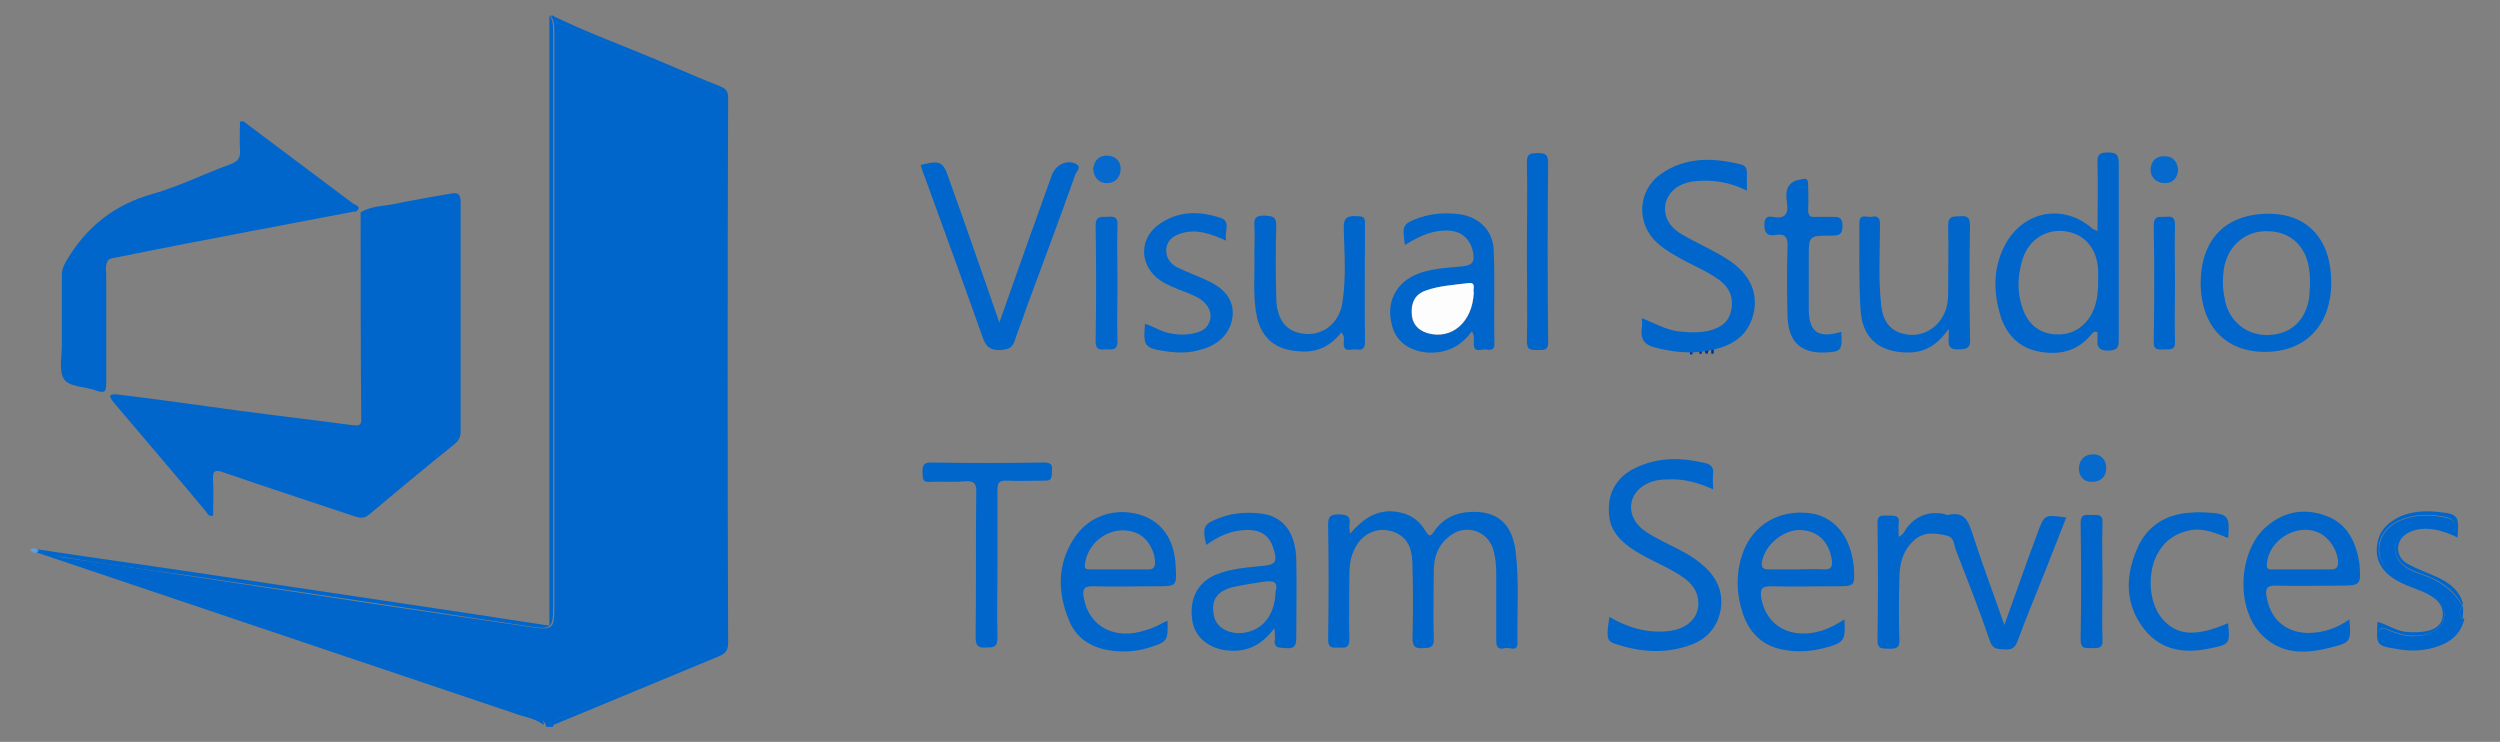 <?xml version="1.0" encoding="utf-8"?>
<!-- Generator: Adobe Illustrator 21.1.0, SVG Export Plug-In . SVG Version: 6.00 Build 0)  -->
<svg version="1.1" id="Layer_1" xmlns="http://www.w3.org/2000/svg" xmlns:xlink="http://www.w3.org/1999/xlink" x="0px" y="0px"
	 viewBox="0 0 400 118.7" style="enable-background:new 0 0 400 118.7;" xml:space="preserve">
<rect x="0" y="0" width="400" height="118.7" fill="#808080" stroke="none"/>
<style type="text/css">
	.st0{fill:#27AAE0;}
	.st1{fill:#375C92;}
	.st2{fill:#8DC53E;}
	.st3{fill:#34A474;}
	.st4{fill:#29B4E1;enable-background:new    ;}
	.st5{fill:#003399;enable-background:new    ;}
	.st6{fill:#96BACE;}
	.st7{enable-background:new    ;}
	.st8{fill:#003399;}
	.st9{fill:#0066CB;}
	.st10{fill:#0166CB;}
	.st11{fill:#0267CC;}
	.st12{fill:#0669CC;}
	.st13{fill:#0669CD;}
	.st14{fill:#5F9FDE;}
	.st15{fill:#FDFDFE;}
</style>
<g class="st7">
	<path class="st8" d="M269.6,54.3h1.9v0.4h-0.7v2h-0.4v-2h-0.7V54.3z"/>
	<path class="st8" d="M271.8,54.3h0.6l0.6,1.8h0l0.6-1.8h0.6v2.3h-0.4v-1.8h0l-0.6,1.8h-0.3l-0.6-1.8h0v1.8h-0.4V54.3z"/>
</g>
<g>
	<path class="st9" d="M6.2,88.3c0,0.1,0.1,0,0.2,0.1c0.1,0,0.3,0,0.4,0.1c-0.1,0-0.2,0-0.2-0.1C6.5,88.3,6.3,88.3,6.2,88.3z"/>
	<path class="st9" d="M90.5,114.6c7.7-3.3,15.4-6.4,23.1-9.6c1.7-0.7,2.4-1.7,2.4-3.5c0-28.1,0-56.1,0-84.2c0-1.8-0.6-2.9-2.3-3.6
		c-7.4-3-14.8-6.1-22.2-9.2c-1.1-0.5-2.5-0.5-3-2c-0.1,0-0.3,0-0.4,0c0.6,0.8,0.6,1.8,0.6,2.7c0,30.8,0,61.5,0,92.3
		c0,3-0.4,3.3-3.3,2.9c-18.6-2.7-37.1-5.5-55.6-8.3c-6.6-1-13.1-1.9-19.7-2.9c-0.9-0.2-1.8-0.5-2.8-0.6c2,0.4,3.8,1.3,5.7,1.9
		c11.4,3.8,22.8,7.5,34.1,11.4c12.6,4.4,25.4,8.5,38,12.8c0.9,0.3,2.1,0.3,2.3,1.6c0.4,0,0.8,0,1.1,0
		C88.6,114.9,89.7,114.9,90.5,114.6z"/>
	<path class="st9" d="M89,115.8c8.6-3.6,17.2-7.1,25.8-10.7c1-0.4,1.7-0.8,1.7-2.2c-0.1-29.1-0.1-58.1,0-87.2c0-1.1-0.3-1.5-1.3-1.9
		c-3.3-1.3-6.5-2.7-9.8-4.1c-5.7-2.4-11.5-4.5-17-7.2c0.5,1.4,1.9,1.5,3,2c7.4,3.1,14.8,6.2,22.2,9.2c1.8,0.7,2.3,1.7,2.3,3.6
		c0,28.1,0,56.1,0,84.2c0,1.8-0.6,2.8-2.4,3.5c-7.7,3.2-15.4,6.3-23.1,9.6c-0.8,0.3-1.9,0.4-2.1,1.6C88.5,115.9,88.8,115.9,89,115.8
		z"/>
	<path class="st9" d="M7.1,88.5c0.1,0,0.1,0,0.2,0c-0.1,0-0.3-0.1-0.4-0.1C6.9,88.5,7,88.5,7.1,88.5z"/>
	<path class="st9" d="M85.1,114.6c-12.7-4.3-25.4-8.4-38-12.8c-11.3-3.9-22.7-7.6-34.1-11.4c-1.9-0.6-3.7-1.5-5.7-1.9
		c-0.1,0-0.1,0-0.2,0c-0.1,0-0.2,0-0.3-0.1c-0.1,0-0.3-0.1-0.4-0.1c-0.1-0.1-0.2,0-0.2-0.1c0.1,0,0.2,0.1,0.3,0.1
		c0.1,0,0.2,0,0.2,0.1c0.1,0,0.3,0,0.4,0.1c0.9,0.1,1.8,0.5,2.8,0.6c6.5,1.1,13.1,2,19.7,2.9c18.6,2.7,37.1,5.5,55.6,8.3
		c2.9,0.4,3.3,0.1,3.3-2.9c0-30.8,0-61.5,0-92.3c0-1,0-1.9-0.6-2.7c0,32.5,0,65,0,97.7c-4.1-0.6-7.9-1.2-11.8-1.8
		c-13.4-2-26.7-4-40.1-6c-10-1.5-20-2.9-30-4.4c-0.1,0.1-0.3,0.3-0.4,0.4c25.5,8.6,51.1,17.2,76.6,25.8c1.6,0.6,3.4,0.8,4.8,1.9
		C87.1,114.9,85.9,114.9,85.1,114.6z"/>
	<path class="st9" d="M242.5,88.2c-0.6-4.8-3.4-6.8-8.2-6.2c-2.1,0.3-3.8,1.4-4.9,3.1c-0.5,0.8-0.8,0.7-1.3-0.1
		c-1.2-2.1-3.1-3.1-5.6-3.2c-2.6,0-4.5,1.3-6.5,3.6c-0.1-0.9-0.1-1.2-0.1-1.4c0.3-1.5-0.5-1.7-1.8-1.7c-1.5,0-1.6,0.6-1.6,1.8
		c0.1,6.1,0.1,12.1,0,18.2c0,1.6,0.9,1.3,1.8,1.3c1,0.1,1.6,0,1.6-1.3c-0.1-3.3,0-6.7,0-10c0-1.5,0.1-3,0.8-4.4
		c1.2-2.6,3.8-3.7,6.3-2.8c2.7,1,3,3.4,3,5.8c0.1,3.7,0.1,7.4,0,11.2c0,1.4,0.5,1.7,1.7,1.6c1.2,0,1.8-0.2,1.7-1.6
		c-0.1-3.6,0-7.2,0-10.8c0-2.2,0.7-4.1,2.5-5.5c2.6-2.1,6.3-0.9,7.1,2.4c0.3,1.2,0.4,2.4,0.4,3.6c0,3.6,0,7.2,0,10.8
		c0,1.2,0.6,1.3,1.4,1.1c0.7-0.2,2,0.7,2-0.8C242.7,97.9,243.1,93.1,242.5,88.2z"/>
	<path class="st9" d="M337.3,24.4c-1.2,0-1.8,0.2-1.7,1.6c0.1,3.6,0,7.2,0,11c-0.5-0.3-0.7-0.3-0.8-0.4c-4.6-4.1-11.1-2.9-14,2.6
		c-1.8,3.4-1.9,7-0.9,10.7c0.8,3.2,2.8,5.6,6.1,6.3c3.3,0.7,6.4,0.1,8.7-2.8c0.2-0.2,0.4-0.5,0.9-0.2c0,0.2,0,0.6,0,0.9
		c-0.1,1.3,0.1,2,1.7,2c1.8,0,1.7-0.9,1.7-2.1c0-9.3,0-18.5,0-27.8C339,24.7,338.6,24.4,337.3,24.4z M335,49.5c-1,2.5-3.2,4.1-5.8,4
		c-2.7,0-4.7-1.5-5.6-4.2c-0.9-2.6-0.8-5.2,0-7.8c1-3.2,3.8-4.9,6.8-4.5c3.2,0.4,5.2,2.9,5.3,6.3c0,0.5,0,1,0,1.8
		C335.7,46.5,335.6,48,335,49.5z"/>
	<path class="st9" d="M326,85.3c-1.8,4.8-3.5,9.7-5.3,14.7c-1.7-4.9-3.5-9.6-5-14.3c-0.7-2.1-1.2-4-4.1-3.3c-0.2,0-0.5-0.2-0.7-0.2
		c-2.3-0.4-4.2,0.3-5.7,2.1c-0.4,0.5-0.5,1.1-1.4,1.6c0-0.8-0.1-1.5,0-2.1c0.2-1.4-0.7-1.3-1.6-1.3c-0.9,0-1.9-0.3-1.8,1.3
		c0.1,6.2,0.1,12.4,0,18.6c0,1.6,0.8,1.3,1.8,1.4c1,0,1.8,0,1.7-1.4c-0.1-3.3-0.1-6.6,0-9.8c0-2.3,0.5-4.5,2.4-6.2
		c1.6-1.4,3.4-1.1,5.2-0.7c1.2,0.3,1.1,1.4,1.4,2.2c1.9,4.9,3.8,9.7,5.5,14.7c0.5,1.4,1.3,1.2,2.3,1.3c1.1,0.1,1.7-0.2,2.1-1.3
		c1.4-3.8,3-7.6,4.5-11.4c1.1-2.8,2.2-5.6,3.3-8.4C327.1,82.3,327.1,82.3,326,85.3z"/>
	<path class="st9" d="M272.3,90.3c-1.6-1.4-3.5-2.3-5.3-3.2c-1.5-0.8-3.1-1.5-4.4-2.6c-2.6-2.3-2-5.8,1.1-7.2
		c1.1-0.5,2.2-0.6,3.3-0.6c2.4-0.1,4.7,0.5,7.1,1.6c0-1-0.1-1.8,0-2.6c0.1-0.9-0.4-1.4-1.2-1.6c-3.8-0.9-7.5-1-11.1,0.7
		c-3.3,1.5-4.8,4.4-4.3,8c0.3,2.2,1.7,3.6,3.3,4.8c2.3,1.6,4.9,2.6,7.3,4c1.5,0.9,3,1.9,3.5,3.8c0.7,3-1.3,5.3-4.9,5.6
		c-3.3,0.3-6.3-0.6-9.2-2.3c-0.5,3.4-0.5,3.9,1.2,4.4c3.7,1.2,7.4,1.5,11.2,0.3c2.9-0.9,4.8-2.7,5.4-5.8
		C275.8,94.6,274.6,92.2,272.3,90.3z"/>
	<path class="st9" d="M157.2,53.9c0.5,1.5,1.2,2.2,2.9,2.1c1.2-0.1,1.9-0.3,2.3-1.6c0.5-1.6,1.2-3.2,1.7-4.8
		c2.7-7.3,5.4-14.5,8-21.8c0.2-0.4,1-1.1,0-1.6c-1.5-0.7-3.2,0.2-3.8,1.8c-2.8,7.8-5.6,15.6-8.4,23.6c-2.7-7.7-5.3-15.3-8-22.8
		c-1-3-1.4-3.2-4.6-2.4c0.2,0.7,0.4,1.3,0.7,2C151.1,37,154.2,45.4,157.2,53.9z"/>
	<path class="st9" d="M265.2,55.7c2.5,0.6,5,0.9,7.5,0.5c3.4-0.5,6.5-1.7,7.7-5.4c1.1-3.6-0.2-6.9-4-9.3c-2.3-1.5-4.9-2.6-7.3-4
		c-2.2-1.3-3-3.1-2.6-5c0.5-1.9,2.1-3.2,4.6-3.5c2.9-0.3,5.6,0.1,8.4,1.5c0-1.1,0-1.9,0-2.8c0-0.8-0.2-1.2-1-1.4
		c-4.4-1.1-8.8-1.2-12.7,1.5c-3.8,2.6-4.1,8-0.6,11.1c1.2,1.1,2.7,1.9,4.1,2.7c1.9,1,4,1.9,5.8,3.2c1.6,1.2,2.3,2.8,1.9,4.8
		c-0.4,2-1.7,2.8-3.5,3.3c-1.7,0.4-3.4,0.3-5.1,0.1c-2-0.3-3.7-1.3-5.7-2.1c0,0.7,0.1,1.1,0,1.5C262.4,54.5,263.3,55.3,265.2,55.7z"
		/>
	<path class="st9" d="M207.4,89.5c-0.1-4.2-2-6.8-5.4-7.3c-2.3-0.3-4.5-0.2-6.7,0.6c-2.7,1-3,1.4-2.3,4.4c1.9-1.4,3.9-2.3,6.3-2.4
		c2.6-0.1,4,1,4.6,3.5c0.4,1.4,0.2,2-1.5,2.2c-2.7,0.3-5.4,0.4-8,1.5c-2.9,1.3-4.2,4-3.6,7.5c0.5,2.6,2.8,4.4,5.9,4.6
		c2.9,0.2,5.2-0.9,7.2-3.6c0.1,1,0.1,1.4,0.1,1.7c-0.3,1.6,0.7,1.4,1.8,1.5c1.2,0.1,1.6-0.3,1.6-1.5
		C207.4,97.9,207.5,93.7,207.4,89.5z M204.1,94.6c-0.1,4.1-2.4,6.6-5.8,6.7c-2.1,0-3.8-1.1-4.1-2.9c-0.4-2.3,0.4-3.7,2.8-4.4
		c1.6-0.4,3.3-0.6,5-0.9C203.5,92.9,204.6,92.9,204.1,94.6z"/>
	<path class="st9" d="M289.5,82.1c-4.9-0.6-9.1,1.9-10.7,6.5c-1.1,3.2-1,6.5,0.1,9.7c1.1,3.2,3.4,5.2,6.7,5.7
		c2.2,0.4,4.4,0.2,6.6-0.4c2.9-0.8,3.1-1.2,2.9-4.5c-1.2,0.8-2.4,1.4-3.6,1.8c-4.9,1.5-8.9-0.7-9.7-5.2c-0.2-1.4,0-1.9,1.5-1.9
		c3.5,0.1,6.9,0,10.4,0c3.1,0,3.1,0,2.9-3.2C296.1,85.8,293.5,82.6,289.5,82.1z M291.9,91.1c-1.4-0.1-2.9,0-4.3,0
		c-1.6,0-3.1,0-4.7,0c-0.8,0-1.1-0.3-1-1.1c0.4-2.7,3.2-5.1,5.9-5.2c2.9,0,4.8,1.7,5.3,4.8C293.2,90.7,293,91.1,291.9,91.1z"/>
	<path class="st9" d="M182.2,82.3c-4-1.1-8.1,0.3-10.4,3.9c-2.7,4.2-2.6,8.7-0.7,13.2c1.1,2.6,3.3,4.1,6.1,4.6
		c2.2,0.4,4.5,0.3,6.7-0.4c2.9-0.9,3-1.1,2.9-4.3c-1.2,0.6-2.3,1.2-3.4,1.5c-5,1.7-9.2-0.5-10-5.2c-0.2-1.2-0.1-1.8,1.4-1.8
		c3.4,0.1,6.8,0,10.2,0c3.3,0,3.3,0,3.1-3.3C187.9,86.2,185.8,83.3,182.2,82.3z M184.8,90.2c-0.1,0.8-0.5,0.9-1.1,0.9
		c-1.6,0-3.1,0-4.7,0c-1.5,0-3,0-4.5,0c-0.6,0-1.1,0-0.9-0.9c0.5-3.8,4.5-6.3,8-5C183.5,85.8,184.9,88.2,184.8,90.2z"/>
	<path class="st9" d="M362.4,56.3c6.5,0,10.6-4.3,10.6-11.1c0-6.8-3.7-11-10-11c-6.9,0-10.9,4.1-10.9,11.2
		C352.2,52.2,356.1,56.3,362.4,56.3z M355.8,43.1c0.6-3.8,3.5-6.3,7.2-6.1c3.6,0.1,6.1,2.5,6.5,6.4c0.1,0.6,0.1,1.3,0.1,1.9
		c0,0.7-0.1,1.4-0.1,2.1c-0.5,3.8-2.9,6.1-6.6,6.2c-3.6,0.1-6.5-2.4-7-6.1C355.6,46,355.6,44.6,355.8,43.1z"/>
	<path class="st9" d="M372.6,82.7c-3.4-1.4-6.8-1.1-9.8,1.4c-4.7,3.8-5.2,13.2-0.9,17.5c3.3,3.3,7.3,3,11.4,1.9
		c2.8-0.7,2.9-1,2.6-4.4c-1.7,1.2-3.5,1.9-5.4,2.1c-4,0.5-7.1-1.6-7.8-5.5c-0.3-1.3-0.2-2.1,1.6-2c3.3,0.1,6.6,0,9.9,0
		c3.5,0,3.6,0,3.3-3.6C377,87,375.8,84.1,372.6,82.7z M372.9,91.1c-0.1,0-0.1,0-0.2,0c-1.5,0-3,0-4.5,0c-1.5,0-3,0-4.5,0
		c-0.6,0-1.1,0.1-1-0.9c0.3-3.7,4.5-6.4,8-5.1c1.9,0.7,3.4,3,3.4,5C374,91,373.6,91.1,372.9,91.1z"/>
	<path class="st9" d="M228.3,56.4c3,0.2,5.4-0.9,7.2-3.4c0.5,0.8,0.3,1.4,0.3,2c0,1.5,1.1,0.9,1.8,0.9c0.7,0.1,1.6,0.3,1.5-1
		c-0.1-4.9,0.1-9.9-0.1-14.8c-0.1-3.2-2.3-5.3-5.3-5.8c-2.2-0.3-4.4-0.2-6.5,0.5c-2.8,1-2.9,1.2-2.4,4.4c1.9-1.2,3.9-2.2,6.1-2.3
		c2.7-0.2,4.3,1.1,4.8,3.5c0.2,1.3,0.1,2-1.6,2.2c-2.7,0.3-5.6,0.3-8.1,1.6c-2.7,1.4-4.1,4.2-3.4,7.3
		C223.1,54.5,225.3,56.1,228.3,56.4z M228.1,46.5c2.2-0.8,4.5-0.9,6.8-1.2c1.4-0.2,0.7,1,0.9,1.5c-0.1,4.7-3.5,7.7-7.4,6.5
		c-1.7-0.5-2.5-1.6-2.6-3.3C225.8,48.4,226.4,47.1,228.1,46.5z"/>
	<path class="st9" d="M311.8,52.6c0,0.8,0,1.1,0,1.3c-0.1,1.2-0.1,2.1,1.7,2c1.7,0,1.8-0.7,1.7-2c-0.1-5.9-0.1-11.9,0-17.8
		c0-1.3-0.4-1.6-1.6-1.5c-1,0.1-1.9-0.2-1.9,1.5c0.1,3.6,0,7.2,0,10.8c0,1.4-0.2,2.6-0.9,3.8c-1.2,2.1-3.5,3.2-5.8,2.8
		c-2.4-0.4-3.7-1.9-4-4.6c-0.5-4.3-0.2-8.7-0.2-13.1c0-1.1-0.6-1.3-1.4-1.1c-0.7,0.1-1.9-0.6-1.9,1c0,4.7-0.1,9.4,0.2,14
		c0.3,4.5,3.1,6.7,7.6,6.7C308,56.4,310,55.2,311.8,52.6z"/>
	<path class="st9" d="M214.6,53.2c0.6,0.6,0.4,1.1,0.4,1.6c-0.1,1.6,1,1.1,1.8,1.1c0.8,0.1,1.6,0.2,1.6-1.2c-0.1-6.3,0-12.6,0-19
		c0-0.8-0.2-1.1-1.1-1.1c-1.5-0.1-2.4,0-2.3,2c0.1,3.9,0.4,7.8-0.2,11.7c-0.5,3.8-3.8,5.9-7.2,4.9c-2.2-0.6-3.4-2.6-3.4-5.7
		c-0.1-3.8-0.1-7.6,0-11.4c0-1.5-0.6-1.5-1.8-1.6c-1.3,0-1.8,0.2-1.7,1.6c0.1,1.4,0,2.9,0,4.4c0.1,3.4-0.3,6.8,0.4,10.2
		c0.8,3.5,3.1,5.3,6.7,5.5C210.6,56.5,212.9,55.4,214.6,53.2z"/>
	<path class="st9" d="M167.1,74c-6.1,0.1-12.1,0.1-18.2,0c-1.2,0-1.3,0.6-1.3,1.5c0.1,0.8-0.2,1.7,1.1,1.6c1.9-0.1,3.8,0.1,5.7-0.1
		c1.5-0.1,1.9,0.4,1.8,1.9c-0.1,7.7,0,15.4-0.1,23.1c0,1.4,0.5,1.7,1.7,1.6c1.1,0,1.8,0,1.8-1.6c-0.1-3.9,0-7.8,0-11.8
		c0-4,0-8,0-11.9c0-1.1,0.3-1.4,1.4-1.4c2,0.1,4,0,6.1,0c1.3,0.1,1.2-0.7,1.2-1.6C168.4,74.7,168.4,74,167.1,74z"/>
	<path class="st9" d="M394,96.9c0,0-0.1,0-0.1-0.1c-1.5-2.5-3.8-4-6.5-4.9c-1-0.3-1.9-0.7-2.7-1.3c-2.3-1.8-1.9-4.8,0.8-5.9
		c1.4-0.6,2.8-0.6,4.3-0.3c1,0.2,1.9,0.6,2.9,0.8c0.4-1.4-0.2-2.2-1.5-2.4c-2.5-0.5-5-0.5-7.4,0.6c-3.8,1.8-4.2,6.2-0.9,8.7
		c0.7,0.5,1.4,0.9,2.2,1.2c0.9,0.4,1.8,0.7,2.6,1.1c2.7,1.2,3.7,2.6,3.3,4.6c-0.4,1.8-2.3,2.8-5,2.8c-1.4,0-2.7-0.5-4-1
		c-0.4-0.2-0.9-0.5-1.2,0c-0.4,0.5-0.2,1.1,0.2,1.6c0.3,0.4,0.7,0.5,1.1,0.7c3.2,0.8,6.4,0.8,9.3-0.9c1.2-0.7,1.6-2.1,2.5-3
		c0,0,0.1-0.1,0.1-0.1C393.4,98.3,393.4,97.6,394,96.9z"/>
	<path class="st9" d="M393.9,99.1c-0.9,1-1.3,2.3-2.5,3c-3,1.8-6.1,1.7-9.3,0.9c-0.4-0.1-0.9-0.3-1.1-0.7c-0.4-0.5-0.5-1.1-0.2-1.6
		c0.3-0.5,0.8-0.1,1.2,0c1.3,0.5,2.6,1,4,1c2.8,0.1,4.7-1,5-2.8c0.4-2-0.6-3.4-3.3-4.6c-0.9-0.4-1.8-0.7-2.6-1.1
		c-0.8-0.3-1.5-0.7-2.2-1.2c-3.4-2.5-3-6.9,0.9-8.7c2.4-1.1,4.9-1.1,7.4-0.6c1.3,0.2,1.8,1,1.5,2.4c-1-0.2-1.9-0.6-2.9-0.8
		c-1.5-0.3-2.9-0.3-4.3,0.3c-2.7,1.1-3.1,4.1-0.8,5.9c0.8,0.6,1.8,1,2.7,1.3c2.7,0.9,5,2.3,6.5,4.9c0,0,0.1,0.1,0.1,0.1
		c0,0,0-0.1,0.1-0.1c-0.5-2.1-2-3.3-3.8-4.2c-1.7-0.8-3.5-1.4-5.1-2.3c-2.1-1.2-2-3.9,0.2-5c1.2-0.6,2.5-0.7,3.9-0.5
		c1.4,0.2,2.7,0.7,3.9,1.3c0.3-3.5,0.1-3.8-3.2-4.1c-2-0.2-4-0.1-5.9,0.7c-1.7,0.8-3.1,1.9-3.6,3.8c-0.8,3,0.5,5.4,4,7
		c1.7,0.8,3.6,1.2,5.1,2.4c1,0.8,1.4,1.8,1.2,3c-0.2,1.2-1.1,1.8-2.2,2.1c-1.2,0.3-2.5,0.3-3.7,0.2c-1.6-0.2-3-1.2-4.5-1.6
		c-0.2,3.7-0.2,3.8,2.9,4.3c2.1,0.4,4.1,0.4,6.2-0.2c2.4-0.7,4.2-2,4.8-4.6c0,0,0-0.1-0.1-0.1C394,99.1,393.9,99.1,393.9,99.1z"/>
	<path class="st9" d="M394,99.1C394,99,394.1,99,394,99.1c0.1-0.7,0.1-1.4,0.1-2.1c0,0,0,0-0.1,0C393.4,97.6,393.4,98.3,394,99.1z"
		/>
	<path class="st9" d="M394,99.1C394,99.1,394.1,99.1,394,99.1C394.1,99.1,394.1,99.1,394,99.1C394.1,99,394,99,394,99.1z"/>
	<path class="st9" d="M197.2,50.7c0.3-2.4-1-4.4-3.8-5.7c-1.6-0.8-3.4-1.4-5-2.2c-1.2-0.6-1.9-1.6-1.8-3c0.2-1.5,1.2-2.1,2.5-2.5
		c2.4-0.7,4.6,0.1,7.1,1.2c-0.4-1.3,0.8-3-0.8-3.6c-3.5-1.2-7-1.2-10.1,1.1c-3.2,2.4-2.9,6.7,0.4,8.9c1.2,0.8,2.6,1.3,3.9,1.8
		c1,0.4,2.1,0.8,3,1.6c0.8,0.8,1.3,1.7,1,2.9c-0.3,1.1-1,1.7-2.1,2c-1.3,0.4-2.6,0.4-3.9,0.2c-1.6-0.2-2.9-1.1-4.4-1.6
		c-0.3,3.6-0.1,3.9,3.3,4.4c1.9,0.3,3.9,0.3,5.8-0.3C195.1,55.1,196.9,53.2,197.2,50.7z"/>
	<path class="st9" d="M284,37.6c1.7-0.3,2.1,0.4,2,2.1c-0.1,3.6-0.1,7.2,0,10.8c0.1,4.1,2,6,5.9,5.9c2.7-0.1,2.9-0.3,2.7-3.3
		c-3.8,1.1-5.2,0-5.2-3.8c0-2.7,0-5.4,0-8.1c0-3.5,0-3.5,3.6-3.5c1.2,0,1.8-0.1,1.8-1.6c0-1.5-0.8-1.4-1.8-1.4c-0.8,0-1.6,0-2.5,0
		c-0.9,0.1-1.2-0.2-1.2-1.2c0.1-1.3,0-2.7,0-4c0-0.9-0.3-1-1.1-0.8c-2.2,0.3-2.6,1.7-2.3,3.6c0.3,1.8-0.2,2.8-2.2,2.4
		c-1.1-0.2-1.4,0.3-1.4,1.3C282.3,37.3,282.8,37.8,284,37.6z"/>
	<path class="st9" d="M345.8,98.8c-2.1-2.6-2.3-7.7-0.3-10.7c1.2-1.9,2.9-2.9,5.1-3.3c2.1-0.3,4,0.5,5.9,1.3c0.3-3.6,0-3.9-3.4-4.1
		c-0.7,0-1.4-0.1-2.1,0c-4.2,0.1-7.5,2-9.1,5.9c-1.9,4.4-1.9,8.9,1.2,12.8c2.8,3.5,6.6,3.9,10.7,3c3-0.6,3-0.8,2.7-4
		C351.2,102,348.1,101.7,345.8,98.8z"/>
	<path class="st10" d="M247.7,26c0-1.5-0.7-1.5-1.8-1.5c-1.2,0-1.6,0.2-1.6,1.5c0.1,4.7,0,9.5,0,14.2c0,4.8,0.1,9.6,0,14.4
		c0,1.5,0.7,1.4,1.7,1.4c1,0,1.8,0.1,1.7-1.4C247.6,45,247.6,35.5,247.7,26z"/>
	<path class="st10" d="M336.4,93c0-3.1-0.1-6.2,0-9.3c0.1-1.5-0.8-1.3-1.7-1.3c-0.9,0-1.8-0.3-1.8,1.3c0.1,6.2,0.1,12.4,0,18.6
		c0,1.6,0.8,1.4,1.8,1.4c1,0,1.8,0.1,1.7-1.4C336.3,99.2,336.4,96.1,336.4,93z"/>
	<path class="st11" d="M177.1,34.7c-0.9,0-1.8-0.2-1.8,1.4c0.1,6.2,0.1,12.4,0,18.5c0,1.6,0.9,1.3,1.8,1.3c0.9,0,1.7,0.2,1.7-1.3
		c-0.1-3.1,0-6.2,0-9.3c0-3.1-0.1-6.2,0-9.3C178.9,34.6,178.1,34.6,177.1,34.7z"/>
	<path class="st9" d="M346.2,55.9c0.9,0,1.9,0.2,1.8-1.3c-0.1-3,0-6.1,0-9.1c0-3.2-0.1-6.3,0-9.5c0-1.4-0.6-1.4-1.6-1.3
		c-0.9,0-1.8-0.2-1.8,1.3c0.1,6.2,0.1,12.4,0,18.6C344.5,55.9,345.2,56,346.2,55.9z"/>
	<path class="st12" d="M346.2,29.3c1.4,0.1,2.2-0.8,2.3-2.1c-0.1-1.3-0.8-2.2-2.1-2.2c-1.4-0.1-2.3,0.8-2.3,2.2
		C344.1,28.4,345,29.2,346.2,29.3z"/>
	<path class="st13" d="M176.9,29.3c1.4,0.1,2.3-0.8,2.4-2.1c0.1-1.3-0.7-2.2-2-2.3c-1.4-0.1-2.2,0.7-2.4,2.1
		C175,28.3,175.7,29.2,176.9,29.3z"/>
	<path class="st12" d="M334.7,72.7c-1.3,0.1-2,0.9-2.1,2.3c0.1,1.3,0.8,2.1,2.1,2.1c1.4,0,2.3-0.8,2.3-2.2
		C337,73.5,336.1,72.6,334.7,72.7z"/>
	<path class="st9" d="M56.2,68c-6-0.8-12-1.5-18-2.3c-6.5-0.9-13-1.8-19.5-2.6c-1.6-0.1-1.1,0.5-0.5,1.3c4.9,5.8,9.9,11.6,14.8,17.5
		c0.2,0.3,0.4,0.8,1.1,0.6c0-1.9,0.1-3.8,0-5.6c-0.1-1.4,0.1-1.9,1.7-1.3c7,2.4,14,4.7,20.9,7c0.9,0.3,1.6,0.4,2.4-0.3
		c4.5-3.8,9.1-7.6,13.7-11.3c0.6-0.5,0.9-1.1,0.9-1.9c0-12.3,0-24.5,0-36.8c0-1.5-0.7-1.5-1.7-1.3c-2.9,0.5-5.9,1-8.7,1.6
		c-1.9,0.4-3.9,0.3-5.6,1.4c0,11,0,22,0.1,32.9C57.9,68.3,57.1,68.1,56.2,68z"/>
	<path class="st9" d="M10.2,60.6c0.9,1.4,3.4,1.2,5.2,1.9c1.4,0.5,1.6,0.1,1.6-1.2c0-5.7,0-11.4,0-17.1c0-0.8-0.2-1.6,0.2-2.4l0,0
		c0,0,0,0,0,0c0.4-0.9,1.3-1,2-1.1c11.8-2.4,23.7-4.7,35.5-7c0.7-0.1,1.5-0.3,2.2,0.2c1.2-0.9-0.2-1.1-0.5-1.4
		c-5.6-4.2-11.2-8.4-16.8-12.6c-0.3-0.2-0.6-0.7-1.2-0.4c0,1.5-0.1,3,0,4.5c0.1,1.3-0.4,1.9-1.6,2.3c-4.1,1.5-8.1,3.5-12.3,4.7
		c-6.1,1.7-10.6,5.2-13.8,10.6c-0.5,0.8-0.8,1.5-0.8,2.4c0,3.7,0,7.5,0,11.2C9.9,57,9.4,59.3,10.2,60.6z"/>
	<path class="st9" d="M54.7,33.6c-11.8,2.3-23.7,4.6-35.5,7c-0.8,0.2-1.7,0.2-2,1.1c0,0,0,0,0,0c0.4-0.4,0.9-0.4,1.4-0.5
		c7.3-1.5,14.7-2.9,22-4.3c5.4-1,10.9-2.1,16.3-3.1C56.2,33.3,55.4,33.5,54.7,33.6z"/>
	<path class="st14" d="M4.8,87.9c0.2,0.4,0.6,0.6,1,0.6c-0.1-0.4,0-0.5,0.4-0.4C5.8,87.7,5.3,87.6,4.8,87.9z"/>
	<path class="st14" d="M5.8,88.5c0.1-0.1,0.3-0.3,0.4-0.4C5.9,87.9,5.7,88.1,5.8,88.5z"/>
	<path class="st15" d="M228.4,53.3c3.9,1.1,7.2-1.8,7.4-6.5c-0.2-0.5,0.5-1.7-0.9-1.5c-2.3,0.3-4.6,0.4-6.8,1.2
		c-1.7,0.6-2.3,1.9-2.2,3.6C225.9,51.7,226.8,52.8,228.4,53.3z"/>
</g>
</svg>
